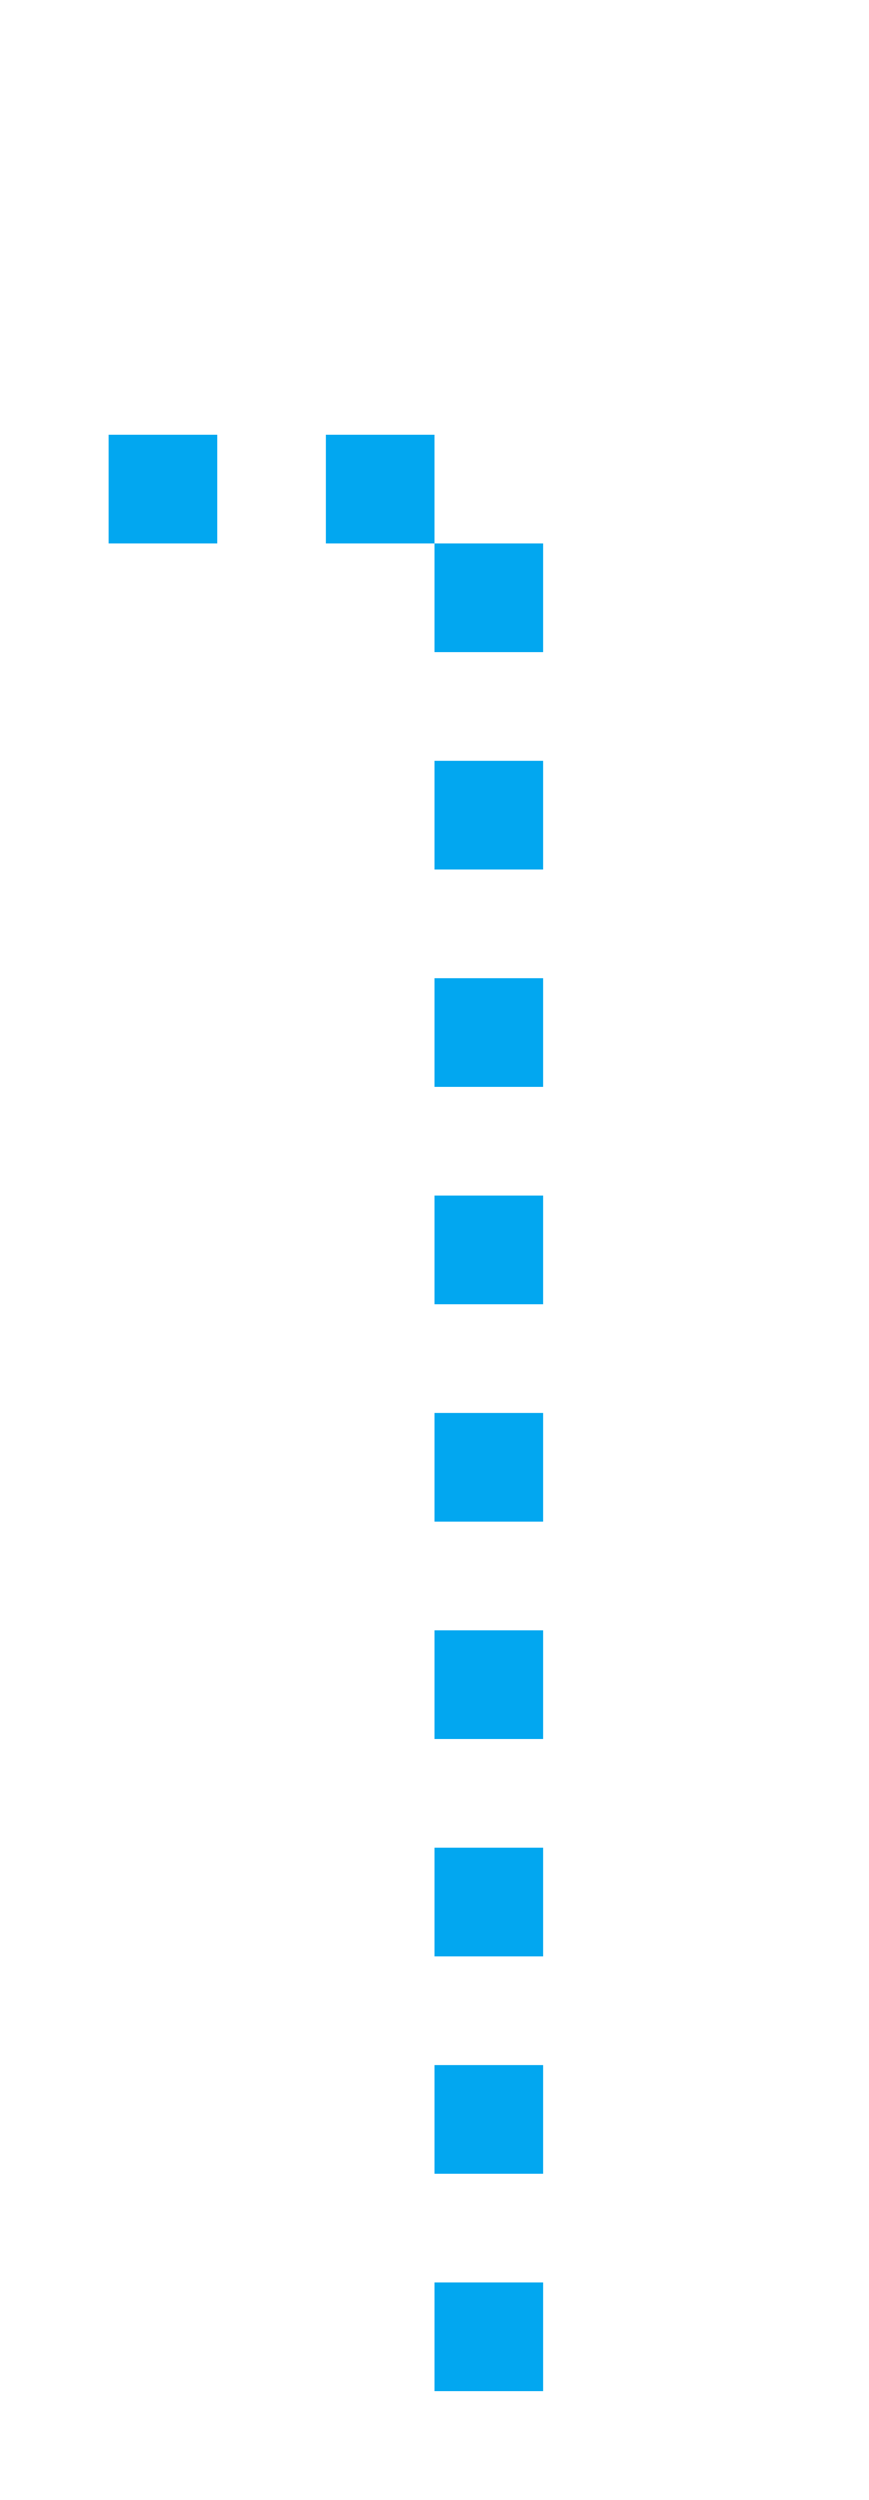﻿<?xml version="1.0" encoding="utf-8"?>
<svg version="1.1" width="8px" height="23px" viewBox="276 550  8 23" xmlns:xlink="http://www.w3.org/1999/xlink" xmlns="http://www.w3.org/2000/svg">
  <defs>
    <mask fill="white" id="clip1237">
      <path d="M 0 0  L 0 0  L 0 0  L 0 0  Z M 155 551  L 283 551  L 283 573  L 155 573  Z " fill-rule="evenodd" />
    </mask>
  </defs>
  <path d="M 158.5 574  L 158.5 554.5  L 280.5 554.5  L 280.5 574  " stroke-width="1" stroke-dasharray="1,1" stroke="#02a7f0" fill="none" mask="url(#clip1237)" />
</svg>